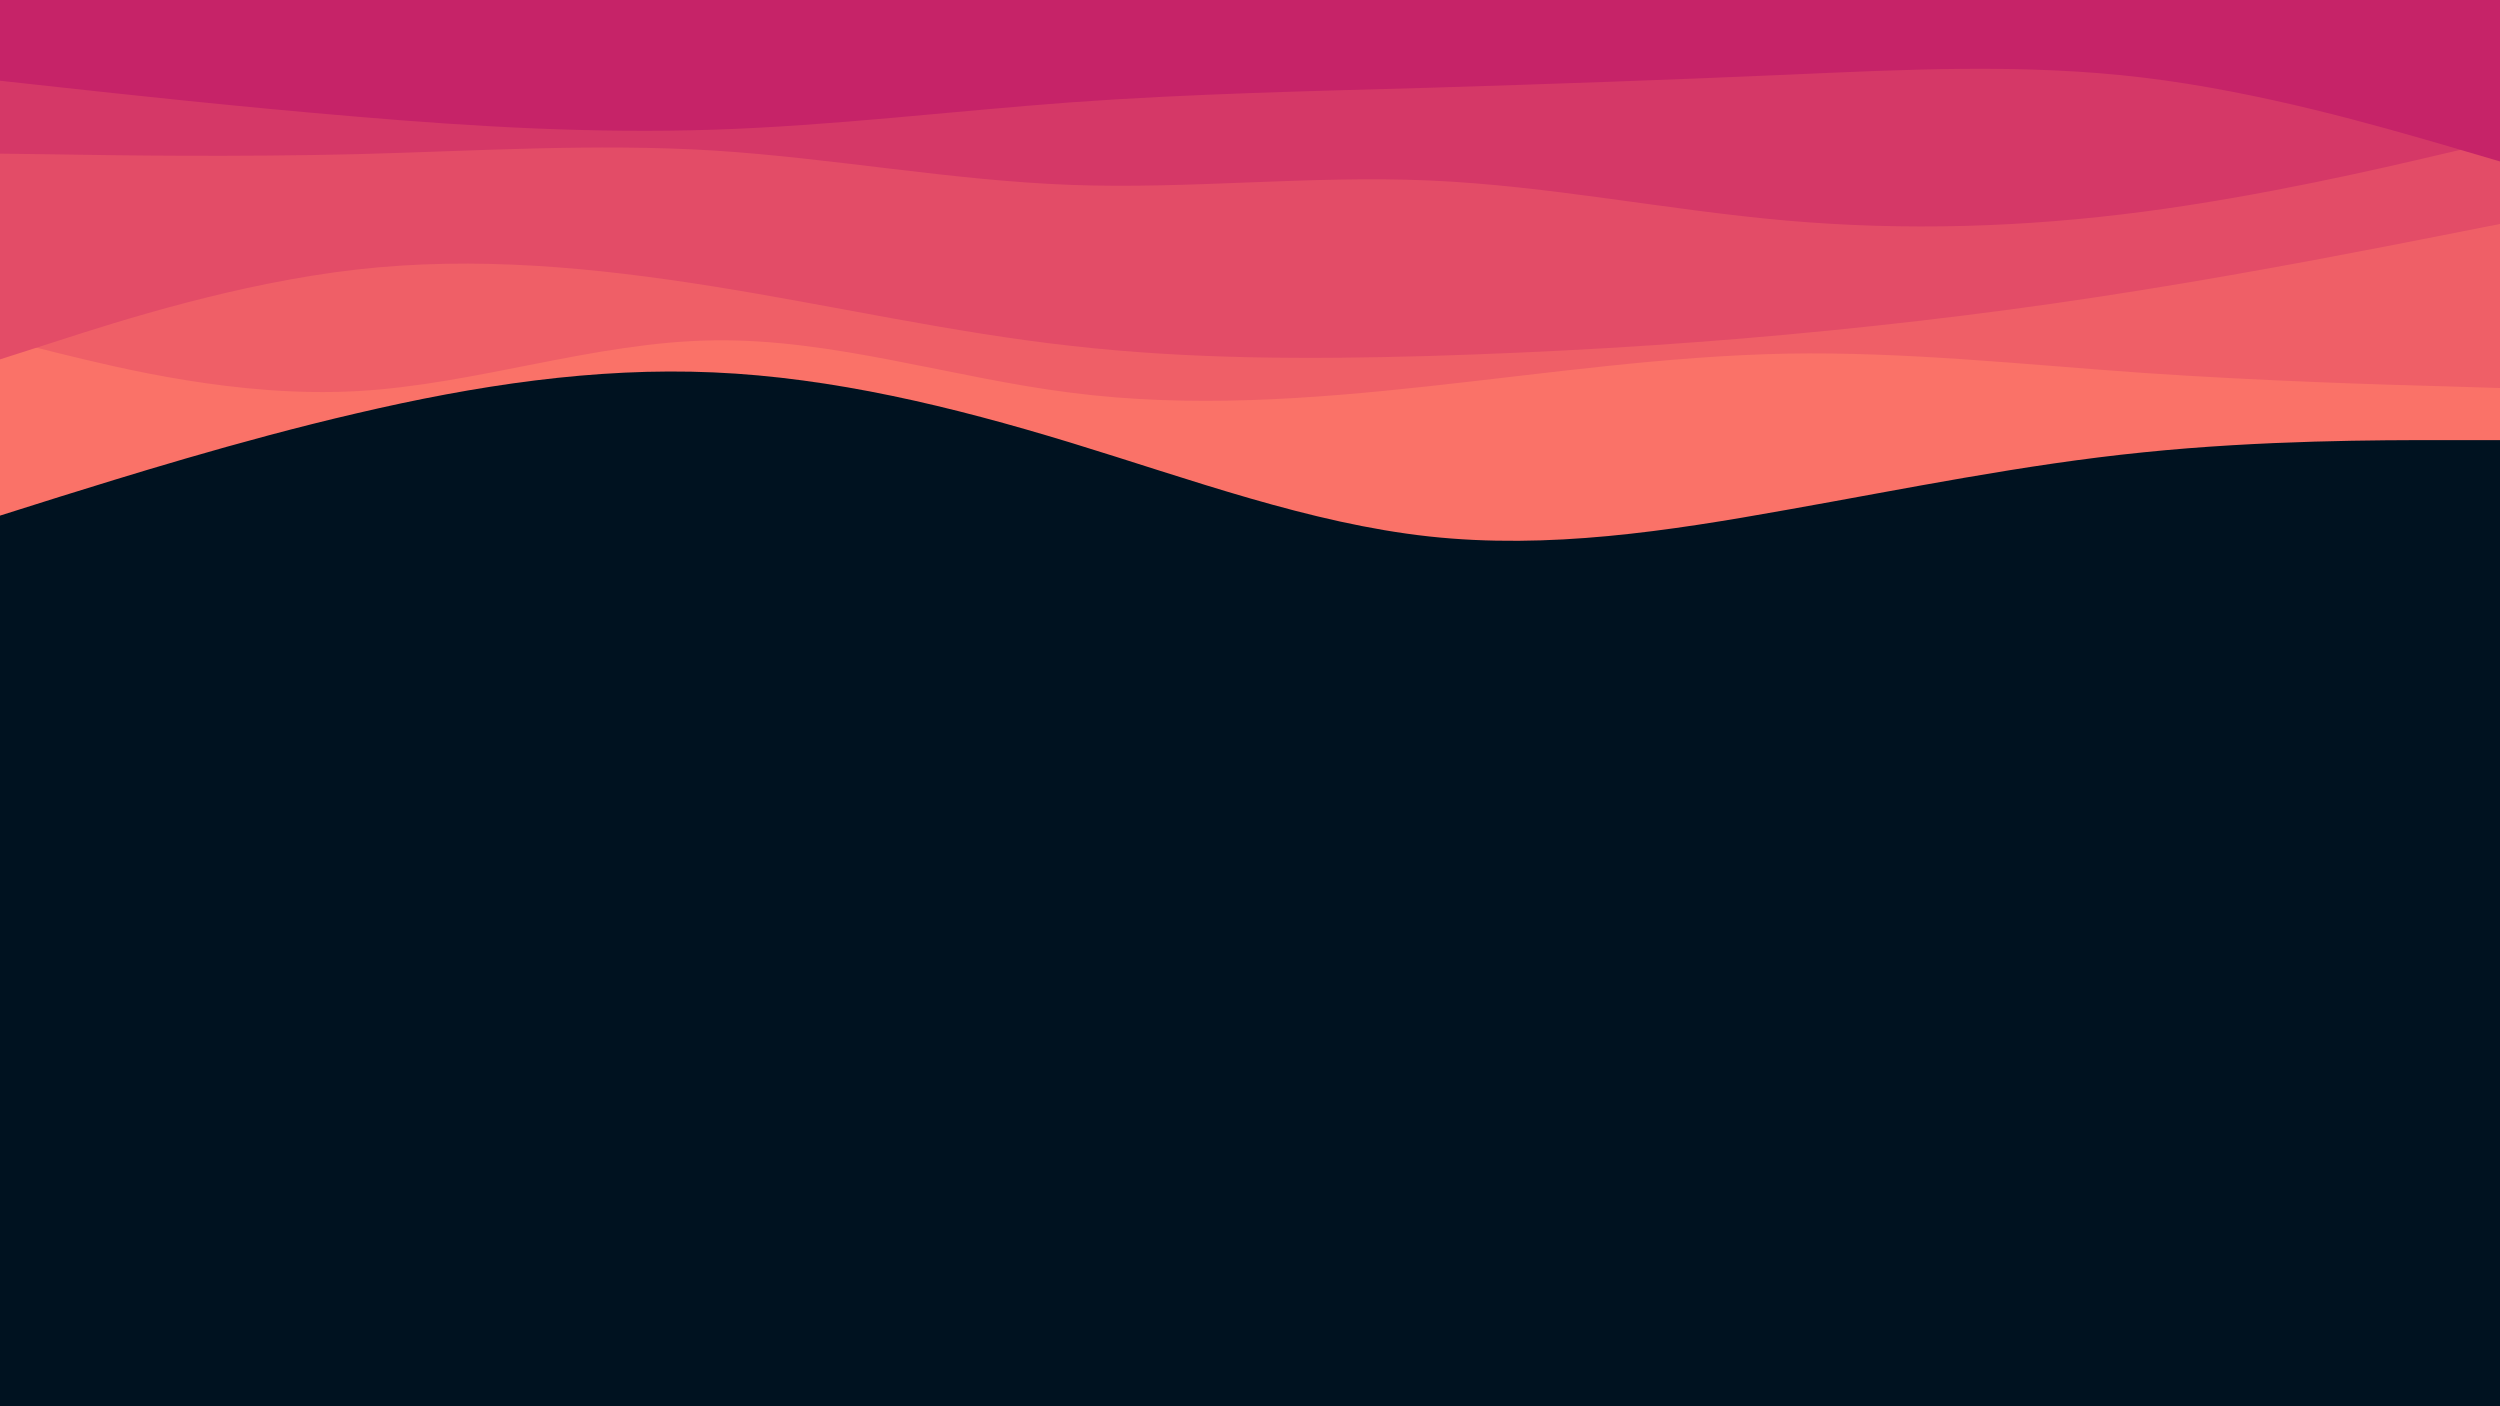 <svg id="visual" viewBox="0 0 960 540" width="960" height="540" xmlns="http://www.w3.org/2000/svg" xmlns:xlink="http://www.w3.org/1999/xlink" version="1.1"><rect x="0" y="0" width="960" height="540" fill="#001220"></rect><path d="M0 198L22.8 190.8C45.7 183.7 91.3 169.3 137 158.7C182.7 148 228.3 141 274 143C319.7 145 365.3 156 411.2 170C457 184 503 201 548.8 206C594.7 211 640.3 204 686 195.8C731.7 187.7 777.3 178.3 823 173.7C868.7 169 914.3 169 937.2 169L960 169L960 0L937.2 0C914.3 0 868.7 0 823 0C777.3 0 731.7 0 686 0C640.3 0 594.7 0 548.8 0C503 0 457 0 411.2 0C365.3 0 319.7 0 274 0C228.3 0 182.7 0 137 0C91.3 0 45.7 0 22.8 0L0 0Z" fill="#fa7268"></path><path d="M0 130L22.8 135.7C45.7 141.3 91.3 152.7 137 150.2C182.7 147.7 228.3 131.3 274 130.7C319.7 130 365.3 145 411.2 150.8C457 156.7 503 153.3 548.8 148.3C594.7 143.3 640.3 136.7 686 135.8C731.7 135 777.3 140 823 143.2C868.7 146.3 914.3 147.7 937.2 148.3L960 149L960 0L937.2 0C914.3 0 868.7 0 823 0C777.3 0 731.7 0 686 0C640.3 0 594.7 0 548.8 0C503 0 457 0 411.2 0C365.3 0 319.7 0 274 0C228.3 0 182.7 0 137 0C91.3 0 45.7 0 22.8 0L0 0Z" fill="#ef5f67"></path><path d="M0 138L22.8 130.7C45.7 123.3 91.3 108.7 137 103.5C182.7 98.3 228.3 102.7 274 110C319.7 117.3 365.3 127.7 411.2 132.8C457 138 503 138 548.8 136.7C594.7 135.3 640.3 132.7 686 128.5C731.7 124.3 777.3 118.7 823 111.3C868.7 104 914.3 95 937.2 90.5L960 86L960 0L937.2 0C914.3 0 868.7 0 823 0C777.3 0 731.7 0 686 0C640.3 0 594.7 0 548.8 0C503 0 457 0 411.2 0C365.3 0 319.7 0 274 0C228.3 0 182.7 0 137 0C91.3 0 45.7 0 22.8 0L0 0Z" fill="#e34c67"></path><path d="M0 59L22.8 59.3C45.7 59.7 91.3 60.3 137 59.2C182.7 58 228.3 55 274 57.8C319.7 60.7 365.3 69.3 411.2 71C457 72.7 503 67.3 548.8 69.3C594.7 71.3 640.3 80.7 686 84.7C731.7 88.7 777.3 87.3 823 81.3C868.7 75.3 914.3 64.7 937.2 59.3L960 54L960 0L937.2 0C914.3 0 868.7 0 823 0C777.3 0 731.7 0 686 0C640.3 0 594.7 0 548.8 0C503 0 457 0 411.2 0C365.3 0 319.7 0 274 0C228.3 0 182.7 0 137 0C91.3 0 45.7 0 22.8 0L0 0Z" fill="#d53867"></path><path d="M0 31L22.8 33.5C45.7 36 91.3 41 137 44.8C182.7 48.7 228.3 51.3 274 49.8C319.7 48.3 365.3 42.7 411.2 39.3C457 36 503 35 548.8 33.7C594.7 32.3 640.3 30.7 686 28.7C731.7 26.7 777.3 24.3 823 29.8C868.7 35.3 914.3 48.7 937.2 55.3L960 62L960 0L937.2 0C914.3 0 868.7 0 823 0C777.3 0 731.7 0 686 0C640.3 0 594.7 0 548.8 0C503 0 457 0 411.2 0C365.3 0 319.7 0 274 0C228.3 0 182.7 0 137 0C91.3 0 45.7 0 22.8 0L0 0Z" fill="#c62368"></path></svg>